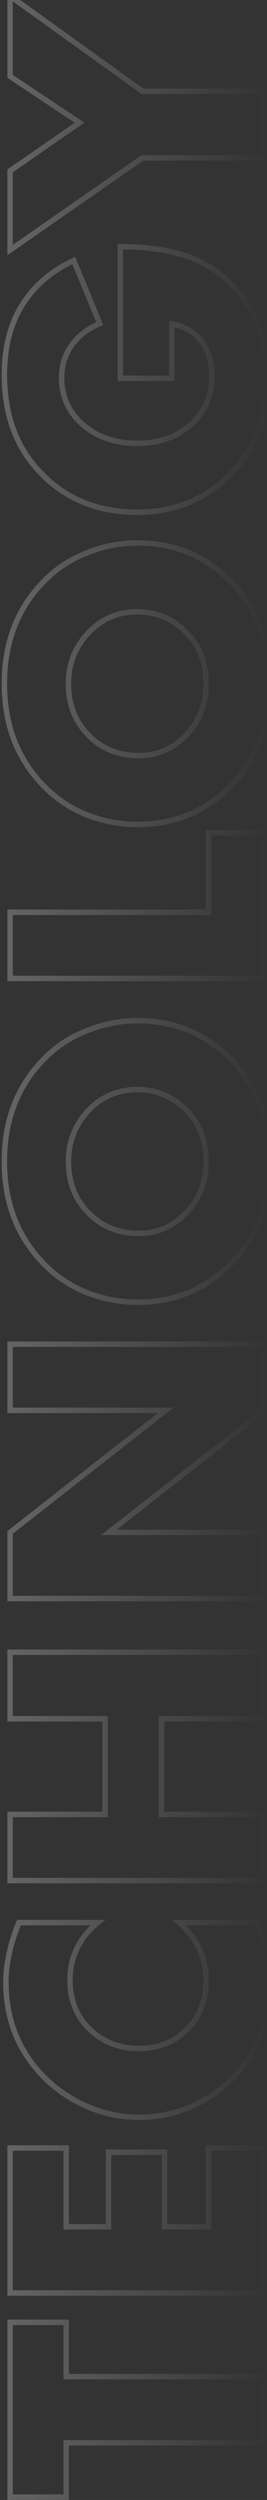 <svg width="98" height="915" viewBox="0 0 98 915" fill="none" xmlns="http://www.w3.org/2000/svg">
<rect x="0" y="0" width="98" height="915" fill="#333333" stroke="none"/>
<path opacity="0.25" d="M24.294 849.977L25.294 849.977L25.294 848.977L24.294 848.977L24.294 849.977ZM24.294 869.857L23.294 869.857L23.294 870.857L24.294 870.857L24.294 869.857ZM97.094 869.857L98.094 869.857L98.094 868.857L97.094 868.857L97.094 869.857ZM97.094 894.077L97.094 895.077L98.094 895.077L98.094 894.077L97.094 894.077ZM24.294 894.077L24.294 893.077L23.294 893.077L23.294 894.077L24.294 894.077ZM24.294 913.957L24.294 914.957L25.294 914.957L25.294 913.957L24.294 913.957ZM3.714 913.957L2.714 913.957L2.714 914.957L3.714 914.957L3.714 913.957ZM3.714 849.977L3.714 848.977L2.714 848.977L2.714 849.977L3.714 849.977ZM23.294 849.977L23.294 869.857L25.294 869.857L25.294 849.977L23.294 849.977ZM24.294 870.857L97.094 870.857L97.094 868.857L24.294 868.857L24.294 870.857ZM96.094 869.857L96.094 894.077L98.094 894.077L98.094 869.857L96.094 869.857ZM97.094 893.077L24.294 893.077L24.294 895.077L97.094 895.077L97.094 893.077ZM23.294 894.077L23.294 913.957L25.294 913.957L25.294 894.077L23.294 894.077ZM24.294 912.957L3.714 912.957L3.714 914.957L24.294 914.957L24.294 912.957ZM4.714 913.957L4.714 849.977L2.714 849.977L2.714 913.957L4.714 913.957ZM3.714 850.977L24.294 850.977L24.294 848.977L3.714 848.977L3.714 850.977ZM3.714 786.178L3.714 785.178L2.714 785.178L2.714 786.178L3.714 786.178ZM24.294 786.178L25.294 786.178L25.294 785.178L24.294 785.178L24.294 786.178ZM24.294 815.018L23.294 815.018L23.294 816.018L24.294 816.018L24.294 815.018ZM39.834 815.018L39.834 816.018L40.834 816.018L40.834 815.018L39.834 815.018ZM39.834 787.718L39.834 786.718L38.834 786.718L38.834 787.718L39.834 787.718ZM60.414 787.718L61.414 787.718L61.414 786.718L60.414 786.718L60.414 787.718ZM60.414 815.018L59.414 815.018L59.414 816.018L60.414 816.018L60.414 815.018ZM76.514 815.018L76.514 816.018L77.514 816.018L77.514 815.018L76.514 815.018ZM76.514 786.178L76.514 785.178L75.514 785.178L75.514 786.178L76.514 786.178ZM97.094 786.178L98.094 786.178L98.094 785.178L97.094 785.178L97.094 786.178ZM97.094 839.238L97.094 840.238L98.094 840.238L98.094 839.238L97.094 839.238ZM3.714 839.238L2.714 839.238L2.714 840.238L3.714 840.238L3.714 839.238ZM3.714 787.178L24.294 787.178L24.294 785.178L3.714 785.178L3.714 787.178ZM23.294 786.178L23.294 815.018L25.294 815.018L25.294 786.178L23.294 786.178ZM24.294 816.018L39.834 816.018L39.834 814.018L24.294 814.018L24.294 816.018ZM40.834 815.018L40.834 787.718L38.834 787.718L38.834 815.018L40.834 815.018ZM39.834 788.718L60.414 788.718L60.414 786.718L39.834 786.718L39.834 788.718ZM59.414 787.718L59.414 815.018L61.414 815.018L61.414 787.718L59.414 787.718ZM60.414 816.018L76.514 816.018L76.514 814.018L60.414 814.018L60.414 816.018ZM77.514 815.018L77.514 786.178L75.514 786.178L75.514 815.018L77.514 815.018ZM76.514 787.178L97.094 787.178L97.094 785.178L76.514 785.178L76.514 787.178ZM96.094 786.178L96.094 839.238L98.094 839.238L98.094 786.178L96.094 786.178ZM97.094 838.238L3.714 838.238L3.714 840.238L97.094 840.238L97.094 838.238ZM4.714 839.238L4.714 786.178L2.714 786.178L2.714 839.238L4.714 839.238ZM65.874 703.682L65.874 702.682L63.298 702.682L65.199 704.42L65.874 703.682ZM94.574 703.682L95.514 703.341L95.275 702.682L94.574 702.682L94.574 703.682ZM85.194 760.802L85.901 761.509L85.908 761.502L85.194 760.802ZM69.514 771.302L69.885 772.231L69.894 772.227L69.902 772.224L69.514 771.302ZM32.414 771.162L32.018 772.081L32.03 772.086L32.414 771.162ZM16.734 760.802L16.034 761.516L16.034 761.517L16.734 760.802ZM6.934 703.682L6.934 702.682L6.26 702.682L6.007 703.307L6.934 703.682ZM35.914 703.682L36.542 704.46L38.742 702.682L35.914 702.682L35.914 703.682ZM31.854 741.622L31.11 742.29L31.116 742.297L31.122 742.304L31.854 741.622ZM69.234 742.182L69.961 742.869L69.963 742.867L69.234 742.182ZM65.874 704.682L94.574 704.682L94.574 702.682L65.874 702.682L65.874 704.682ZM93.634 704.023C96.696 712.468 98.194 719.342 98.194 724.682L100.194 724.682C100.194 719.009 98.611 711.883 95.514 703.341L93.634 704.023ZM98.194 724.682C98.194 739.007 93.612 750.787 84.48 760.102L85.908 761.502C95.442 751.777 100.194 739.478 100.194 724.682L98.194 724.682ZM84.487 760.095C80.1 764.482 74.982 767.91 69.125 770.381L69.902 772.224C75.992 769.655 81.327 766.083 85.901 761.509L84.487 760.095ZM69.142 770.374C63.187 772.756 57.199 773.942 51.174 773.942L51.174 775.942C57.469 775.942 63.708 774.702 69.885 772.231L69.142 770.374ZM51.174 773.942C44.868 773.942 38.745 772.709 32.797 770.239L32.03 772.086C38.216 774.655 44.599 775.942 51.174 775.942L51.174 773.942ZM32.809 770.244C26.847 767.675 21.726 764.289 17.433 760.088L16.034 761.517C20.515 765.903 25.847 769.422 32.018 772.081L32.809 770.244ZM17.434 760.088C7.925 750.763 3.174 739.263 3.174 725.522L1.174 725.522C1.174 739.782 6.129 751.802 16.034 761.516L17.434 760.088ZM3.174 725.522C3.174 718.959 4.724 711.808 7.861 704.057L6.007 703.307C2.797 711.237 1.174 718.645 1.174 725.522L3.174 725.522ZM6.934 704.682L35.914 704.682L35.914 702.682L6.934 702.682L6.934 704.682ZM35.285 702.904C28.242 708.597 24.694 715.926 24.694 724.822L26.694 724.822C26.694 716.545 29.958 709.781 36.542 704.46L35.285 702.904ZM24.694 724.822C24.694 731.675 26.825 737.518 31.11 742.29L32.598 740.954C28.669 736.579 26.694 731.223 26.694 724.822L24.694 724.822ZM31.122 742.304C36.361 747.931 43.024 750.742 51.034 750.742L51.034 748.742C43.55 748.742 37.427 746.14 32.586 740.941L31.122 742.304ZM51.034 750.742C58.663 750.742 64.999 748.123 69.961 742.869L68.507 741.496C63.949 746.322 58.151 748.742 51.034 748.742L51.034 750.742ZM69.963 742.867C74.451 738.086 76.674 732.045 76.674 724.822L74.674 724.822C74.674 731.6 72.603 737.132 68.505 741.498L69.963 742.867ZM76.674 724.822C76.674 716.394 73.268 709.088 66.549 702.944L65.199 704.42C71.546 710.223 74.674 717.01 74.674 724.822L76.674 724.822ZM3.714 664.081L3.714 663.081L2.714 663.081L2.714 664.081L3.714 664.081ZM38.574 664.081L38.574 665.081L39.574 665.081L39.574 664.081L38.574 664.081ZM38.574 629.081L39.574 629.081L39.574 628.081L38.574 628.081L38.574 629.081ZM3.714 629.081L2.714 629.081L2.714 630.081L3.714 630.081L3.714 629.081ZM3.714 604.721L3.714 603.721L2.714 603.721L2.714 604.721L3.714 604.721ZM97.094 604.721L98.094 604.721L98.094 603.721L97.094 603.721L97.094 604.721ZM97.094 629.081L97.094 630.081L98.094 630.081L98.094 629.081L97.094 629.081ZM59.294 629.081L59.294 628.081L58.294 628.081L58.294 629.081L59.294 629.081ZM59.294 664.081L58.294 664.081L58.294 665.081L59.294 665.081L59.294 664.081ZM97.094 664.081L98.094 664.081L98.094 663.081L97.094 663.081L97.094 664.081ZM97.094 688.301L97.094 689.301L98.094 689.301L98.094 688.301L97.094 688.301ZM3.714 688.301L2.714 688.301L2.714 689.301L3.714 689.301L3.714 688.301ZM3.714 665.081L38.574 665.081L38.574 663.081L3.714 663.081L3.714 665.081ZM39.574 664.081L39.574 629.081L37.574 629.081L37.574 664.081L39.574 664.081ZM38.574 628.081L3.714 628.081L3.714 630.081L38.574 630.081L38.574 628.081ZM4.714 629.081L4.714 604.721L2.714 604.721L2.714 629.081L4.714 629.081ZM3.714 605.721L97.094 605.721L97.094 603.721L3.714 603.721L3.714 605.721ZM96.094 604.721L96.094 629.081L98.094 629.081L98.094 604.721L96.094 604.721ZM97.094 628.081L59.294 628.081L59.294 630.081L97.094 630.081L97.094 628.081ZM58.294 629.081L58.294 664.081L60.294 664.081L60.294 629.081L58.294 629.081ZM59.294 665.081L97.094 665.081L97.094 663.081L59.294 663.081L59.294 665.081ZM96.094 664.081L96.094 688.301L98.094 688.301L98.094 664.081L96.094 664.081ZM97.094 687.301L3.714 687.301L3.714 689.301L97.094 689.301L97.094 687.301ZM4.714 688.301L4.714 664.081L2.714 664.081L2.714 688.301L4.714 688.301ZM97.094 560.858L98.094 560.858L98.094 559.858L97.094 559.858L97.094 560.858ZM97.094 585.078L97.094 586.078L98.094 586.078L98.094 585.078L97.094 585.078ZM3.714 585.078L2.714 585.078L2.714 586.078L3.714 586.078L3.714 585.078ZM3.714 560.858L3.098 560.07L2.714 560.371L2.714 560.858L3.714 560.858ZM60.834 516.198L61.45 516.986L63.736 515.198L60.834 515.198L60.834 516.198ZM3.714 516.198L2.714 516.198L2.714 517.198L3.714 517.198L3.714 516.198ZM3.714 491.978L3.714 490.978L2.714 490.978L2.714 491.978L3.714 491.978ZM97.094 491.978L98.094 491.978L98.094 490.978L97.094 490.978L97.094 491.978ZM97.094 516.198L97.71 516.986L98.094 516.686L98.094 516.198L97.094 516.198ZM39.974 560.858L39.358 560.07L37.071 561.858L39.974 561.858L39.974 560.858ZM96.094 560.858L96.094 585.078L98.094 585.078L98.094 560.858L96.094 560.858ZM97.094 584.078L3.714 584.078L3.714 586.078L97.094 586.078L97.094 584.078ZM4.714 585.078L4.714 560.858L2.714 560.858L2.714 585.078L4.714 585.078ZM4.33 561.646L61.45 516.986L60.218 515.41L3.098 560.07L4.33 561.646ZM60.834 515.198L3.714 515.198L3.714 517.198L60.834 517.198L60.834 515.198ZM4.714 516.198L4.714 491.978L2.714 491.978L2.714 516.198L4.714 516.198ZM3.714 492.978L97.094 492.978L97.094 490.978L3.714 490.978L3.714 492.978ZM96.094 491.978L96.094 516.198L98.094 516.198L98.094 491.978L96.094 491.978ZM96.478 515.41L39.358 560.07L40.59 561.646L97.71 516.986L96.478 515.41ZM39.974 561.858L97.094 561.858L97.094 559.858L39.974 559.858L39.974 561.858ZM85.334 388.282L86.058 387.592L86.054 387.589L85.334 388.282ZM85.334 461.922L86.054 462.615L86.058 462.611L85.334 461.922ZM31.574 472.982L31.195 473.908L31.207 473.912L31.574 472.982ZM15.474 461.922L16.201 461.236L16.198 461.232L15.474 461.922ZM15.474 388.282L16.198 388.971L16.201 388.968L15.474 388.282ZM31.574 377.362L31.94 378.292L31.952 378.287L31.574 377.362ZM32.554 444.002L33.268 443.302L33.261 443.295L32.554 444.002ZM68.254 444.002L67.534 443.308L67.533 443.309L68.254 444.002ZM68.394 406.342L69.101 405.635L68.394 406.342ZM32.554 406.342L31.833 405.648L31.827 405.655L32.554 406.342ZM50.474 374.582C64.02 374.582 75.378 379.375 84.613 388.975L86.054 387.589C76.436 377.589 64.554 372.582 50.474 372.582L50.474 374.582ZM84.609 388.971C93.653 398.471 98.194 410.489 98.194 425.102L100.194 425.102C100.194 410.035 95.495 397.506 86.058 387.592L84.609 388.971ZM98.194 425.102C98.194 439.715 93.653 451.732 84.609 461.232L86.058 462.611C95.495 452.698 100.194 440.169 100.194 425.102L98.194 425.102ZM84.613 461.229C75.378 470.829 64.02 475.622 50.474 475.622L50.474 477.622C64.554 477.622 76.436 472.615 86.054 462.615L84.613 461.229ZM50.474 475.622C44.163 475.622 37.987 474.434 31.94 472.052L31.207 473.912C37.481 476.384 43.905 477.622 50.474 477.622L50.474 475.622ZM31.952 472.056C25.925 469.591 20.677 465.986 16.201 461.236L14.746 462.608C19.417 467.565 24.903 471.333 31.195 473.907L31.952 472.056ZM16.198 461.232C7.155 451.732 2.614 439.715 2.614 425.102L0.614 425.102C0.614 440.169 5.313 452.698 14.749 462.611L16.198 461.232ZM2.614 425.102C2.614 410.489 7.155 398.471 16.198 388.971L14.749 387.592C5.313 397.506 0.614 410.035 0.614 425.102L2.614 425.102ZM16.201 388.968C20.675 384.221 25.918 380.665 31.94 378.292L31.207 376.432C24.909 378.913 19.419 382.636 14.746 387.596L16.201 388.968ZM31.952 378.287C37.996 375.815 44.168 374.582 50.474 374.582L50.474 372.582C43.9 372.582 37.471 373.869 31.195 376.436L31.952 378.287ZM24.134 425.102C24.134 432.993 26.694 439.556 31.847 444.709L33.261 443.295C28.52 438.554 26.134 432.517 26.134 425.102L24.134 425.102ZM31.84 444.702C36.894 449.854 43.271 452.422 50.894 452.422L50.894 450.422C43.77 450.422 37.92 448.043 33.267 443.302L31.84 444.702ZM50.894 452.422C57.981 452.422 64.027 449.836 68.974 444.695L67.533 443.309C62.96 448.061 57.433 450.422 50.894 450.422L50.894 452.422ZM68.974 444.696C74.109 439.367 76.674 432.814 76.674 425.102L74.674 425.102C74.674 432.323 72.291 438.371 67.534 443.308L68.974 444.696ZM76.674 425.102C76.674 417.217 74.164 410.698 69.101 405.635L67.687 407.049C72.33 411.692 74.674 417.68 74.674 425.102L76.674 425.102ZM69.101 405.635C63.88 400.414 57.655 397.782 50.474 397.782L50.474 399.782C57.106 399.782 62.828 402.19 67.687 407.049L69.101 405.635ZM50.474 397.782C43.113 397.782 36.878 400.409 31.833 405.648L33.274 407.036C37.936 402.194 43.648 399.782 50.474 399.782L50.474 397.782ZM31.827 405.655C26.703 411.069 24.134 417.57 24.134 425.102L26.134 425.102C26.134 418.074 28.511 412.068 33.28 407.029L31.827 405.655ZM3.714 358.125L2.714 358.125L2.714 359.125L3.714 359.125L3.714 358.125ZM3.714 333.905L3.714 332.905L2.714 332.905L2.714 333.905L3.714 333.905ZM76.514 333.905L76.514 334.905L77.514 334.905L77.514 333.905L76.514 333.905ZM76.514 304.785L76.514 303.785L75.514 303.785L75.514 304.785L76.514 304.785ZM97.094 304.785L98.094 304.785L98.094 303.785L97.094 303.785L97.094 304.785ZM97.094 358.125L97.094 359.125L98.094 359.125L98.094 358.125L97.094 358.125ZM4.714 358.125L4.714 333.905L2.714 333.905L2.714 358.125L4.714 358.125ZM3.714 334.905L76.514 334.905L76.514 332.905L3.714 332.905L3.714 334.905ZM77.514 333.905L77.514 304.785L75.514 304.785L75.514 333.905L77.514 333.905ZM76.514 305.785L97.094 305.785L97.094 303.785L76.514 303.785L76.514 305.785ZM96.094 304.785L96.094 358.125L98.094 358.125L98.094 304.785L96.094 304.785ZM97.094 357.125L3.714 357.125L3.714 359.125L97.094 359.125L97.094 357.125ZM85.334 213.419L86.058 212.729L86.054 212.725L85.334 213.419ZM85.334 287.059L86.054 287.752L86.058 287.748L85.334 287.059ZM31.574 298.119L31.195 299.044L31.207 299.049L31.574 298.119ZM15.474 287.059L16.201 286.373L16.198 286.369L15.474 287.059ZM15.474 213.419L16.198 214.108L16.201 214.104L15.474 213.419ZM31.574 202.499L31.94 203.429L31.952 203.424L31.574 202.499ZM32.554 269.139L33.268 268.438L33.261 268.432L32.554 269.139ZM68.254 269.139L67.534 268.445L67.533 268.445L68.254 269.139ZM68.394 231.479L69.101 230.772L68.394 231.479ZM32.554 231.479L31.833 230.785L31.827 230.791L32.554 231.479ZM50.474 199.719C64.02 199.719 75.378 204.511 84.613 214.112L86.054 212.725C76.436 202.726 64.554 197.719 50.474 197.719L50.474 199.719ZM84.609 214.108C93.653 223.608 98.194 235.625 98.194 250.239L100.194 250.239C100.194 235.172 95.495 222.642 86.058 212.729L84.609 214.108ZM98.194 250.239C98.194 264.852 93.653 276.869 84.609 286.369L86.058 287.748C95.495 277.835 100.194 265.305 100.194 250.239L98.194 250.239ZM84.613 286.365C75.378 295.966 64.02 300.759 50.474 300.759L50.474 302.759C64.554 302.759 76.436 297.751 86.054 287.752L84.613 286.365ZM50.474 300.759C44.163 300.759 37.987 299.57 31.94 297.188L31.207 299.049C37.481 301.52 43.905 302.759 50.474 302.759L50.474 300.759ZM31.952 297.193C25.925 294.727 20.677 291.122 16.201 286.373L14.746 287.744C19.417 292.701 24.903 296.47 31.195 299.044L31.952 297.193ZM16.198 286.369C7.155 276.869 2.614 264.852 2.614 250.239L0.614 250.239C0.614 265.305 5.313 277.835 14.749 287.748L16.198 286.369ZM2.614 250.239C2.614 235.625 7.155 223.608 16.198 214.108L14.749 212.729C5.313 222.642 0.614 235.172 0.614 250.239L2.614 250.239ZM16.201 214.104C20.675 209.357 25.918 205.801 31.94 203.429L31.207 201.568C24.909 204.049 19.419 207.773 14.746 212.733L16.201 214.104ZM31.952 203.424C37.996 200.952 44.168 199.719 50.474 199.719L50.474 197.719C43.9 197.719 37.471 199.006 31.195 201.573L31.952 203.424ZM24.134 250.239C24.134 258.13 26.694 264.693 31.847 269.846L33.261 268.432C28.52 263.691 26.134 257.654 26.134 250.239L24.134 250.239ZM31.84 269.839C36.894 274.991 43.271 277.559 50.894 277.559L50.894 275.559C43.77 275.559 37.92 273.18 33.267 268.438L31.84 269.839ZM50.894 277.559C57.981 277.559 64.027 274.973 68.974 269.832L67.533 268.445C62.96 273.198 57.433 275.559 50.894 275.559L50.894 277.559ZM68.974 269.833C74.109 264.503 76.674 257.951 76.674 250.239L74.674 250.239C74.674 257.46 72.291 263.507 67.534 268.445L68.974 269.833ZM76.674 250.239C76.674 242.353 74.164 235.835 69.101 230.772L67.687 232.186C72.33 236.829 74.674 242.817 74.674 250.239L76.674 250.239ZM69.101 230.772C63.88 225.551 57.655 222.919 50.474 222.919L50.474 224.919C57.106 224.919 62.827 227.327 67.687 232.186L69.101 230.772ZM50.474 222.919C43.113 222.919 36.878 225.546 31.833 230.785L33.274 232.172C37.936 227.331 43.648 224.919 50.474 224.919L50.474 222.919ZM31.827 230.791C26.703 236.206 24.134 242.706 24.134 250.239L26.134 250.239C26.134 243.211 28.511 237.205 33.28 232.166L31.827 230.791ZM63.074 138.462L63.074 139.462L64.074 139.462L64.074 138.462L63.074 138.462ZM44.174 138.462L43.174 138.462L43.174 139.462L44.174 139.462L44.174 138.462ZM44.174 90.302L44.174 89.302L43.174 89.302L43.174 90.302L44.174 90.302ZM68.674 93.802L68.346 94.746L68.353 94.749L68.674 93.802ZM86.174 105.282L85.442 105.963L85.443 105.964L86.174 105.282ZM84.074 174.022L83.374 173.307L83.367 173.315L84.074 174.022ZM15.334 173.462L16.048 172.762L16.041 172.755L15.334 173.462ZM7.914 112.002L7.062 111.478L7.059 111.482L7.914 112.002ZM27.094 95.342L28.018 94.961L27.621 93.998L26.675 94.433L27.094 95.342ZM36.614 118.442L36.985 119.37L37.923 118.995L37.538 118.061L36.614 118.442ZM27.234 125.162L26.469 124.517L26.462 124.525L27.234 125.162ZM29.054 154.142L29.761 153.435L29.054 154.142ZM70.634 154.842L69.948 154.114L69.946 154.115L70.634 154.842ZM73.434 124.322L72.66 124.955L72.667 124.964L73.434 124.322ZM63.074 118.582L63.242 117.596L62.074 117.397L62.074 118.582L63.074 118.582ZM63.074 137.462L44.174 137.462L44.174 139.462L63.074 139.462L63.074 137.462ZM45.174 138.462L45.174 90.302L43.174 90.302L43.174 138.462L45.174 138.462ZM44.174 91.302C53.712 91.302 61.761 92.46 68.346 94.746L69.002 92.857C62.147 90.477 53.862 89.302 44.174 89.302L44.174 91.302ZM68.353 94.749C74.814 96.933 80.508 100.664 85.442 105.963L86.906 104.6C81.759 99.073 75.787 95.151 68.994 92.854L68.353 94.749ZM85.443 105.964C93.08 114.147 96.934 124.854 96.934 138.182L98.934 138.182C98.934 124.443 94.948 113.217 86.905 104.599L85.443 105.964ZM96.934 138.182C96.934 152.796 92.393 164.47 83.374 173.307L84.774 174.736C94.234 165.466 98.934 153.247 98.934 138.182L96.934 138.182ZM83.367 173.315C74.608 182.073 63.622 186.462 50.334 186.462L50.334 188.462C64.112 188.462 75.62 183.89 84.781 174.729L83.367 173.315ZM50.334 186.462C36.39 186.462 24.989 181.886 16.048 172.762L14.62 174.162C23.971 183.704 35.904 188.462 50.334 188.462L50.334 186.462ZM16.041 172.755C7.112 163.826 2.614 152.01 2.614 137.202L0.614 137.202C0.614 152.447 5.262 164.804 14.627 174.169L16.041 172.755ZM2.614 137.202C2.614 127.451 4.683 119.24 8.768 112.521L7.059 111.482C2.745 118.577 0.614 127.166 0.614 137.202L2.614 137.202ZM8.765 112.526C13.135 105.426 19.372 100 27.512 96.25L26.675 94.433C18.203 98.337 11.653 104.018 7.062 111.478L8.765 112.526ZM26.169 95.723L35.689 118.823L37.538 118.061L28.018 94.961L26.169 95.723ZM36.242 117.513C32.361 119.066 29.098 121.401 26.469 124.517L27.998 125.807C30.409 122.949 33.399 120.805 36.985 119.37L36.242 117.513ZM26.462 124.525C23.231 128.442 21.614 133.008 21.614 138.182L23.614 138.182C23.614 133.462 25.076 129.348 28.005 125.798L26.462 124.525ZM21.614 138.182C21.614 144.78 23.857 150.359 28.347 154.849L29.761 153.435C25.664 149.338 23.614 144.277 23.614 138.182L21.614 138.182ZM28.347 154.849C33.977 160.48 41.387 163.262 50.474 163.262L50.474 161.262C41.827 161.262 34.957 158.631 29.761 153.435L28.347 154.849ZM50.474 163.262C58.904 163.262 65.882 160.716 71.321 155.568L69.946 154.115C64.932 158.861 58.47 161.262 50.474 161.262L50.474 163.262ZM71.319 155.57C76.292 150.889 78.774 144.927 78.774 137.762L76.774 137.762C76.774 144.41 74.495 149.834 69.948 154.114L71.319 155.57ZM78.774 137.762C78.774 132.074 77.276 127.35 74.2 123.68L72.667 124.964C75.378 128.2 76.774 132.436 76.774 137.762L78.774 137.762ZM74.208 123.689C71.516 120.399 67.836 118.378 63.242 117.596L62.906 119.568C67.085 120.279 70.311 122.084 72.66 124.955L74.208 123.689ZM62.074 118.582L62.074 138.462L64.074 138.462L64.074 118.582L62.074 118.582ZM97.094 57.779L97.094 58.779L98.094 58.779L98.094 57.779L97.094 57.779ZM52.294 57.779L52.294 56.779L51.98 56.779L51.723 56.958L52.294 57.779ZM3.714 91.519L2.714 91.519L2.714 93.431L4.284 92.341L3.714 91.519ZM3.714 62.539L3.144 61.717L2.714 62.015L2.714 62.539L3.714 62.539ZM29.194 44.899L29.763 45.721L30.975 44.882L29.747 44.066L29.194 44.899ZM3.714 27.959L2.714 27.959L2.714 28.495L3.16 28.792L3.714 27.959ZM3.714 -1.441L4.297 -2.253L2.714 -3.389L2.714 -1.441L3.714 -1.441ZM52.294 33.419L51.711 34.232L51.972 34.419L52.294 34.419L52.294 33.419ZM97.094 33.419L98.094 33.419L98.094 32.419L97.094 32.419L97.094 33.419ZM97.094 56.779L52.294 56.779L52.294 58.779L97.094 58.779L97.094 56.779ZM51.723 56.958L3.143 90.698L4.284 92.341L52.864 58.6L51.723 56.958ZM4.714 91.519L4.714 62.539L2.714 62.539L2.714 91.519L4.714 91.519ZM4.283 63.361L29.763 45.721L28.625 44.077L3.144 61.717L4.283 63.361ZM29.747 44.066L4.267 27.126L3.16 28.792L28.64 45.732L29.747 44.066ZM4.714 27.959L4.714 -1.441L2.714 -1.441L2.714 27.959L4.714 27.959ZM3.131 -0.628L51.711 34.232L52.877 32.607L4.297 -2.253L3.131 -0.628ZM52.294 34.419L97.094 34.419L97.094 32.419L52.294 32.419L52.294 34.419ZM96.094 33.419L96.094 57.779L98.094 57.779L98.094 33.419L96.094 33.419Z" fill="url(#paint0_linear)"/>
<defs>
<linearGradient id="paint0_linear" x1="-0.906" y1="372.761" x2="99.094" y2="372.761" gradientUnits="userSpaceOnUse">
<stop stop-color="white"/>
<stop offset="1" stop-color="white" stop-opacity="0"/>
</linearGradient>
</defs>
</svg>
